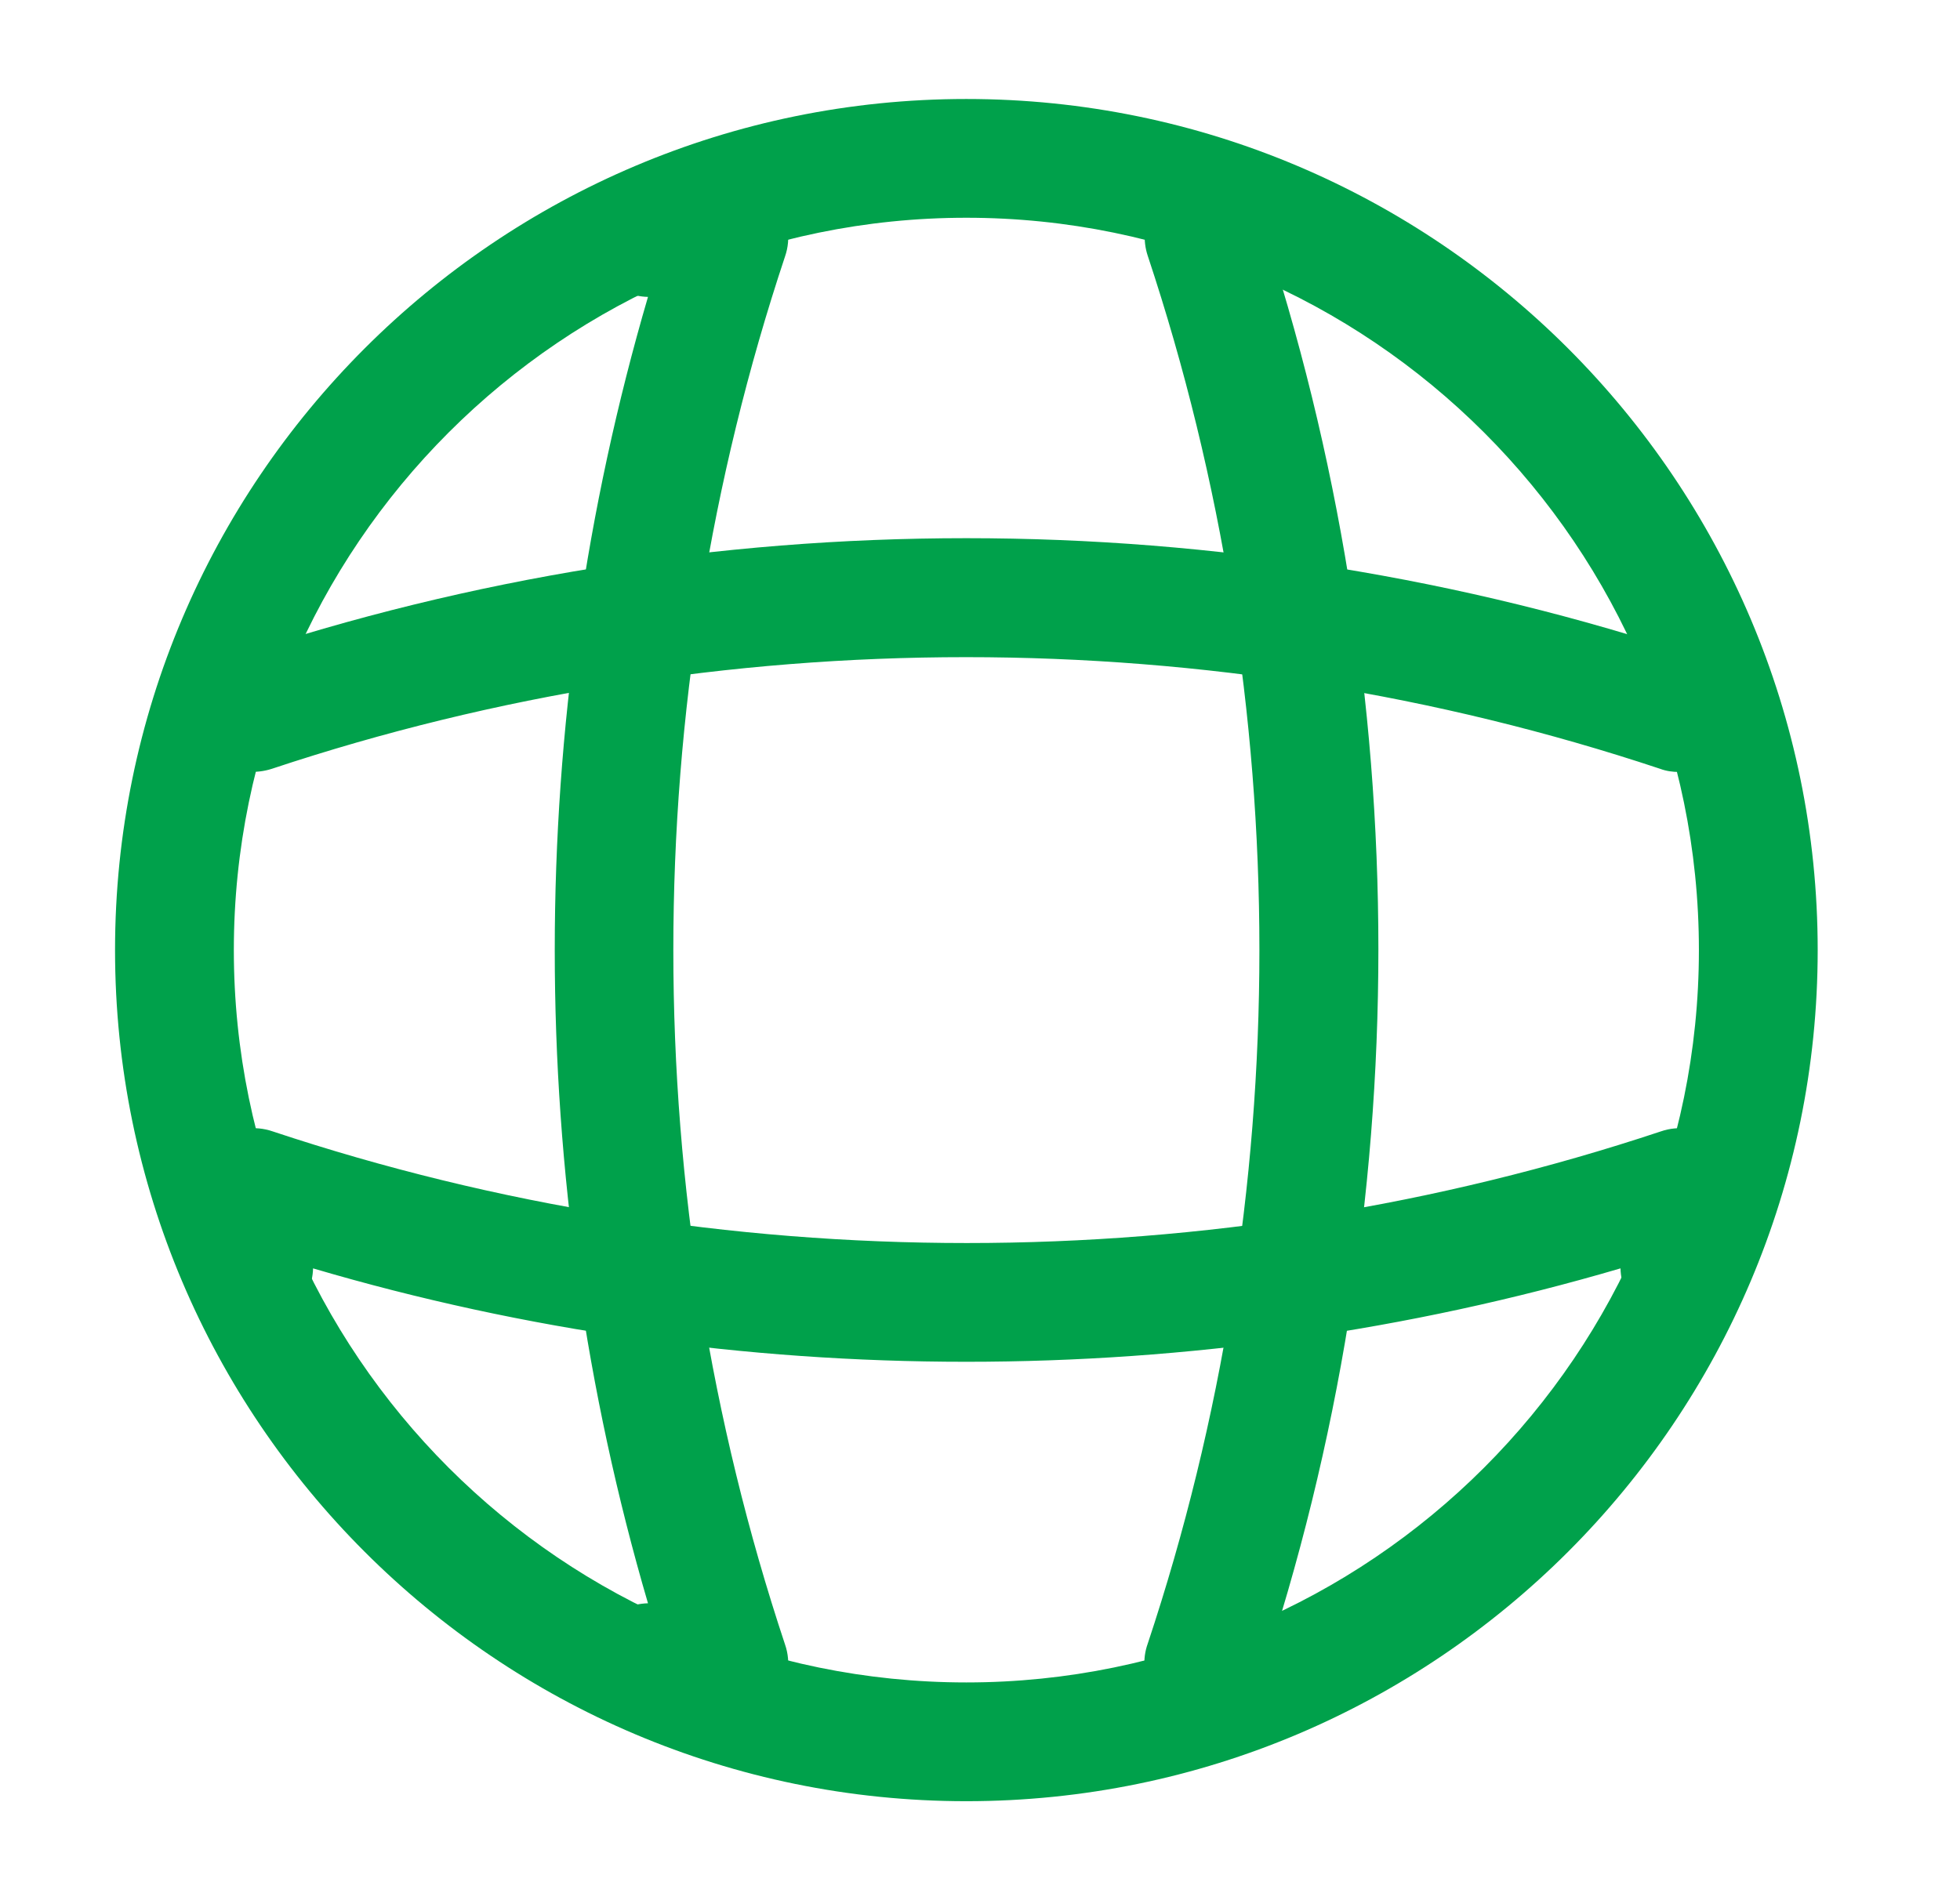 <svg width="33" height="32" viewBox="0 0 33 32" fill="none" xmlns="http://www.w3.org/2000/svg">
<path d="M16.27 30.333C8.364 30.333 1.937 23.907 1.937 16C1.937 8.093 8.364 1.667 16.27 1.667C24.177 1.667 30.604 8.093 30.604 16C30.604 23.907 24.177 30.333 16.27 30.333ZM16.27 3.667C9.47 3.667 3.937 9.2 3.937 16C3.937 22.8 9.47 28.333 16.27 28.333C23.07 28.333 28.604 22.8 28.604 16C28.604 9.2 23.07 3.667 16.27 3.667Z" fill="#00A14B"/>
<path d="M12.27 29H10.937C10.39 29 9.937 28.547 9.937 28C9.937 27.453 10.364 27.013 10.91 27C8.817 19.853 8.817 12.147 10.91 5C10.364 4.987 9.937 4.547 9.937 4C9.937 3.453 10.39 3 10.937 3H12.27C12.59 3 12.897 3.16 13.084 3.413C13.27 3.68 13.324 4.013 13.217 4.32C10.71 11.853 10.71 20.147 13.217 27.693C13.324 28 13.27 28.333 13.084 28.6C12.897 28.84 12.59 29 12.27 29Z" fill="#00A14B"/>
<path d="M20.271 29C20.164 29 20.057 28.987 19.951 28.947C19.431 28.773 19.137 28.2 19.324 27.68C21.831 20.147 21.831 11.853 19.324 4.307C19.151 3.787 19.431 3.213 19.951 3.04C20.484 2.867 21.044 3.147 21.217 3.667C23.871 11.613 23.871 20.36 21.217 28.293C21.084 28.733 20.684 29 20.271 29Z" fill="#00A14B"/>
<path d="M16.27 22.933C12.55 22.933 8.844 22.413 5.271 21.36C5.257 21.893 4.817 22.333 4.271 22.333C3.724 22.333 3.271 21.88 3.271 21.333V20C3.271 19.68 3.431 19.373 3.684 19.187C3.951 19 4.284 18.947 4.591 19.053C12.124 21.56 20.43 21.56 27.964 19.053C28.27 18.947 28.604 19 28.87 19.187C29.137 19.373 29.284 19.68 29.284 20V21.333C29.284 21.88 28.831 22.333 28.284 22.333C27.737 22.333 27.297 21.907 27.284 21.36C23.697 22.413 19.991 22.933 16.27 22.933Z" fill="#00A14B"/>
<path d="M28.27 13C28.164 13 28.057 12.987 27.951 12.947C20.417 10.44 12.111 10.44 4.577 12.947C4.044 13.12 3.484 12.84 3.311 12.32C3.151 11.787 3.431 11.227 3.951 11.053C11.897 8.4 20.644 8.4 28.577 11.053C29.097 11.227 29.39 11.8 29.204 12.32C29.084 12.733 28.684 13 28.27 13Z" fill="#00A14B"/>
</svg>
